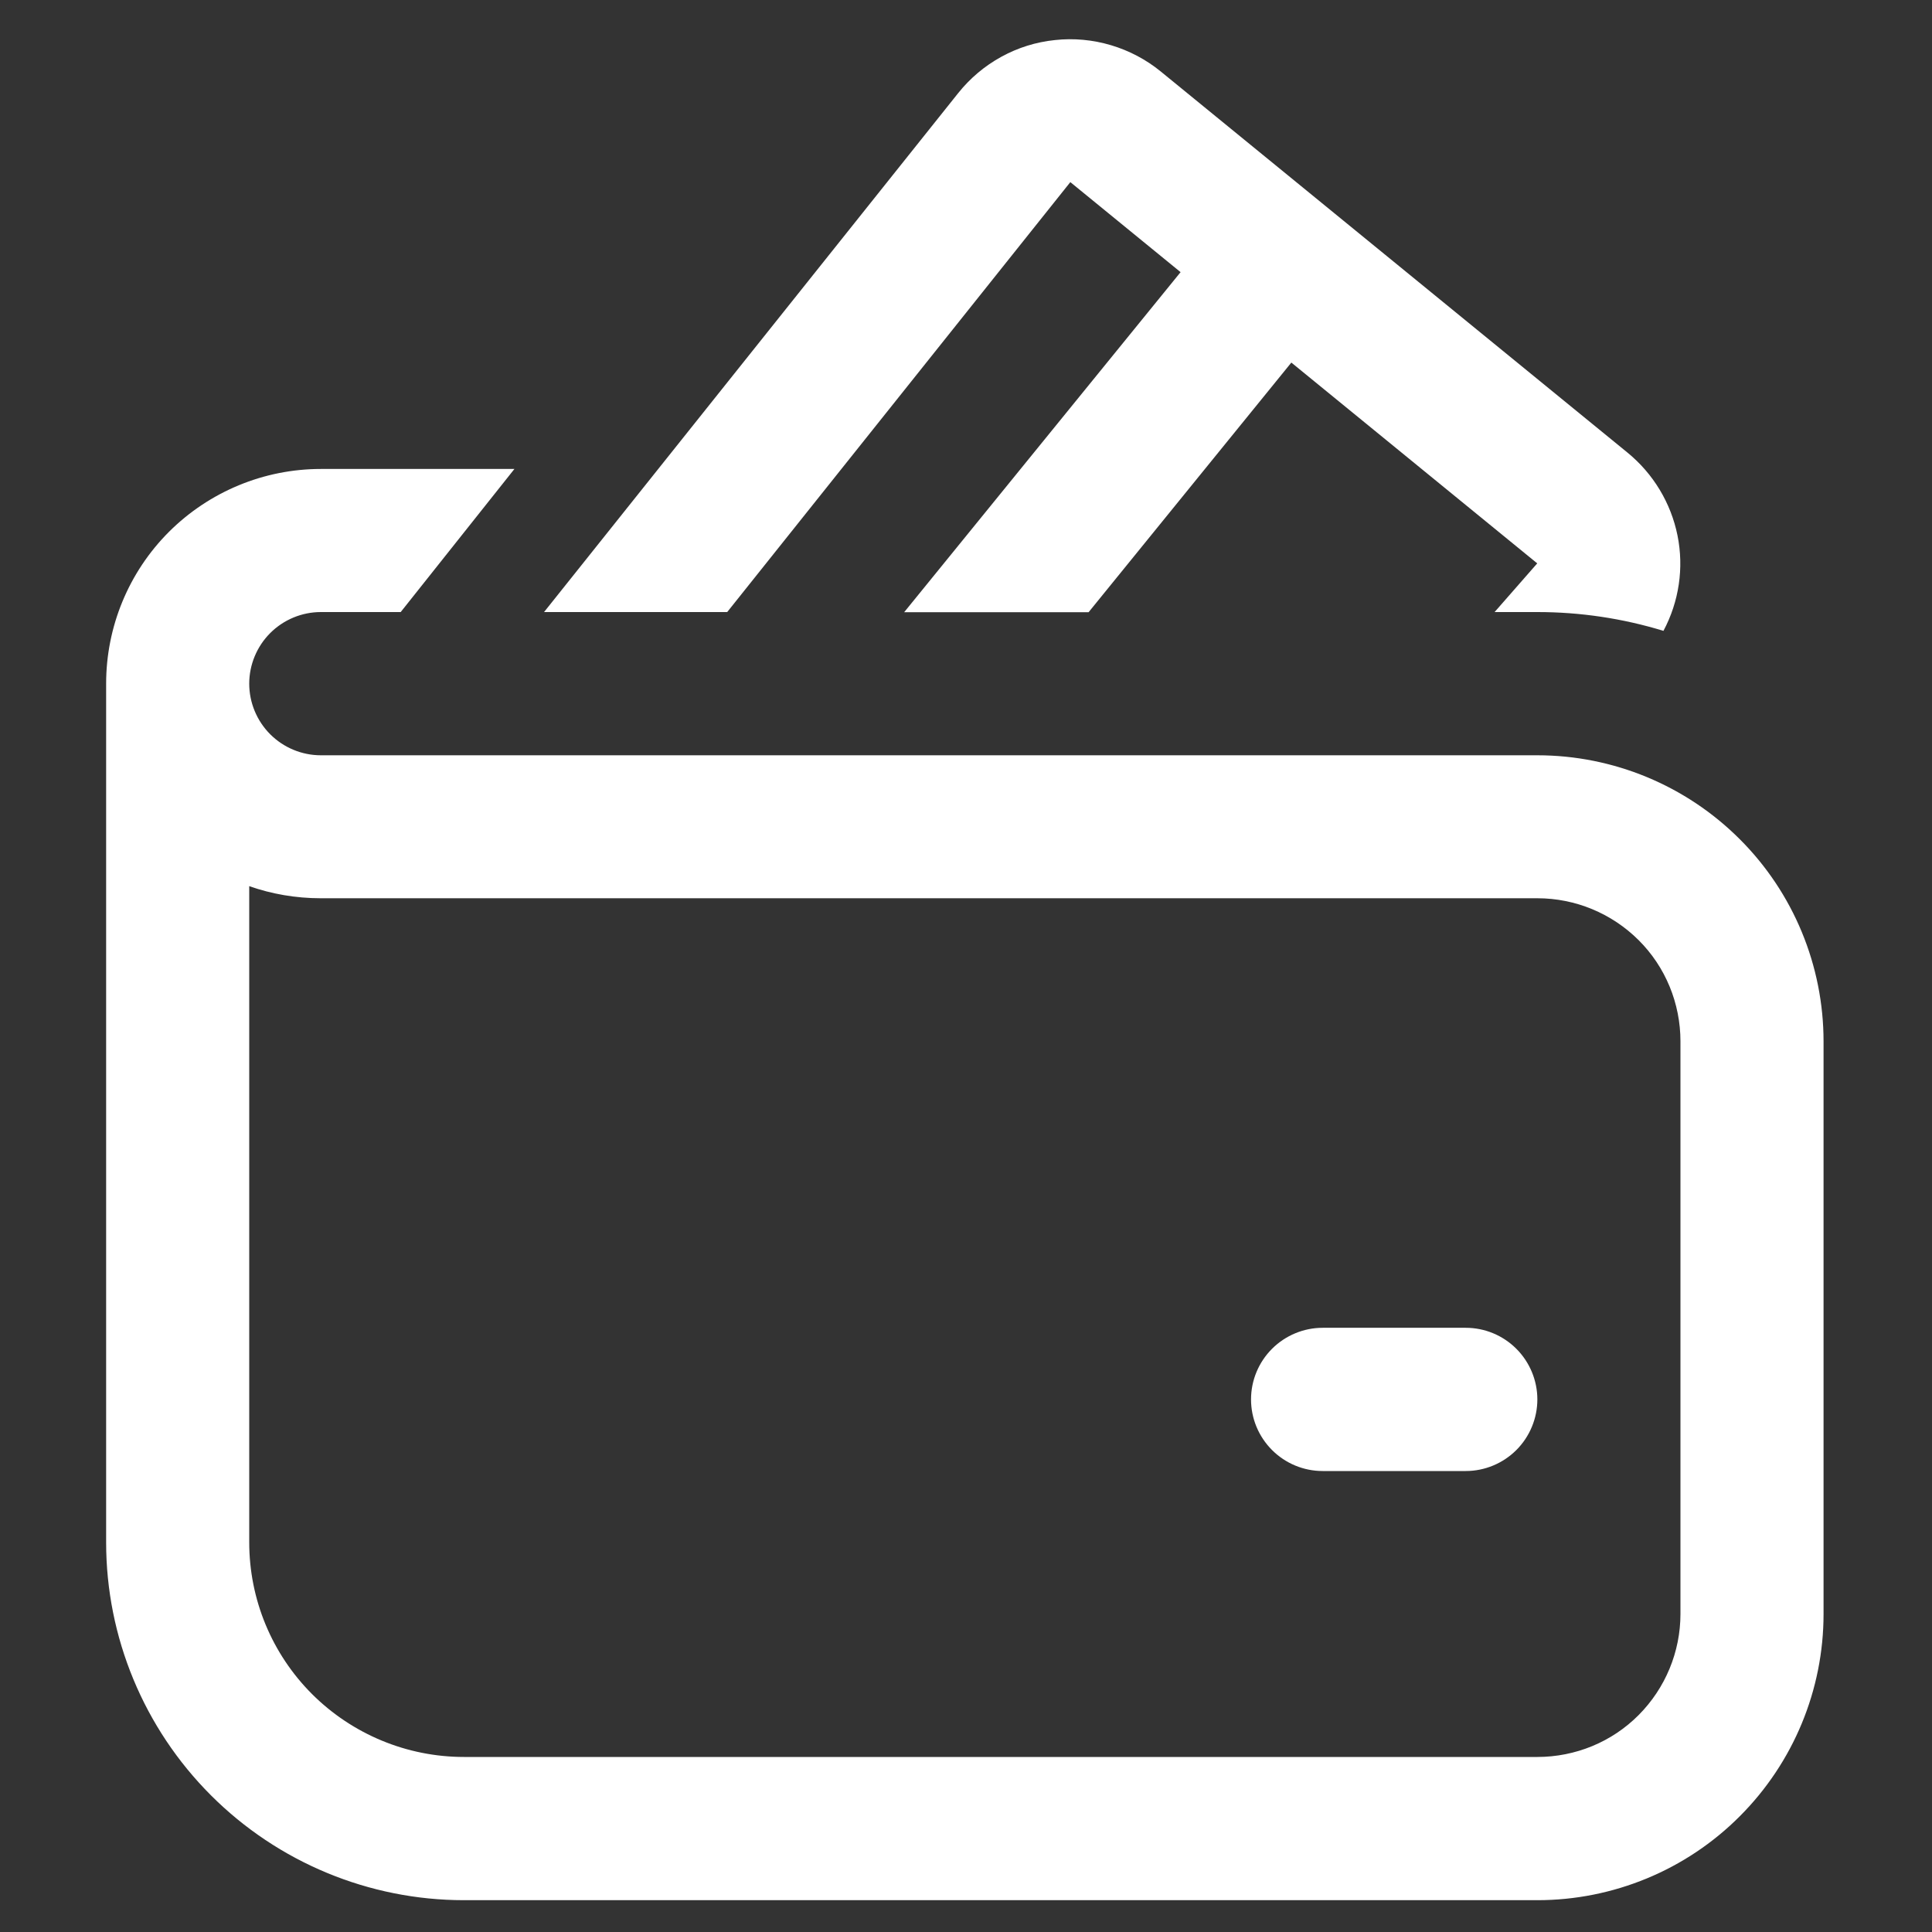 <?xml version="1.0" encoding="UTF-8"?><svg id="Layer_1" xmlns="http://www.w3.org/2000/svg" viewBox="0 0 150 150"><rect x="0" y="0" width="150" height="150" fill="#333333" stroke="none"/><defs><style>.cls-1{fill:#fff;}</style></defs><path class="cls-1" d="m74.4,7.22c.92-1.15,2.05-2.1,3.34-2.81,1.29-.71,2.7-1.15,4.17-1.3,1.46-.16,2.94-.02,4.35.4,1.41.42,2.72,1.11,3.86,2.04l36.25,29.6c1.99,1.63,3.36,3.9,3.87,6.42.51,2.52.12,5.14-1.09,7.41-3.17-.97-6.46-1.46-9.78-1.46h-3.33l3.31-3.78-19.09-15.59-15.74,19.38h-14.32l21.46-26.4-8.56-6.99-26.64,33.38h-14.22L74.4,7.22Zm28.29,95.87c-1.47,0-2.89.59-3.93,1.63-1.04,1.04-1.63,2.45-1.63,3.93s.59,2.89,1.63,3.93,2.45,1.63,3.93,1.63h11.11c1.47,0,2.89-.59,3.93-1.63s1.63-2.46,1.63-3.93-.59-2.89-1.63-3.93c-1.04-1.04-2.45-1.63-3.93-1.63h-11.11ZM19.35,53.08c0-1.47.59-2.89,1.63-3.93,1.04-1.04,2.46-1.63,3.93-1.63h6.2l8.83-11.11h-15.03c-4.42,0-8.66,1.76-11.79,4.88-3.13,3.13-4.88,7.37-4.88,11.79v66.67c0,7.37,2.93,14.43,8.14,19.64,5.21,5.21,12.28,8.14,19.64,8.14h83.34c5.89,0,11.55-2.34,15.71-6.51,4.17-4.17,6.51-9.82,6.51-15.71v-44.45c0-5.89-2.34-11.55-6.51-15.71-4.17-4.17-9.82-6.51-15.71-6.51H24.91c-1.47,0-2.89-.59-3.93-1.63-1.04-1.04-1.63-2.46-1.63-3.93Zm0,66.67v-50.95c1.73.61,3.61.94,5.56.94h94.45c2.95,0,5.77,1.17,7.86,3.25s3.25,4.91,3.25,7.86v44.45c0,2.95-1.17,5.77-3.25,7.86s-4.91,3.25-7.86,3.25H36.02c-4.42,0-8.66-1.76-11.79-4.88-3.13-3.13-4.88-7.36-4.88-11.79Z"/></svg>